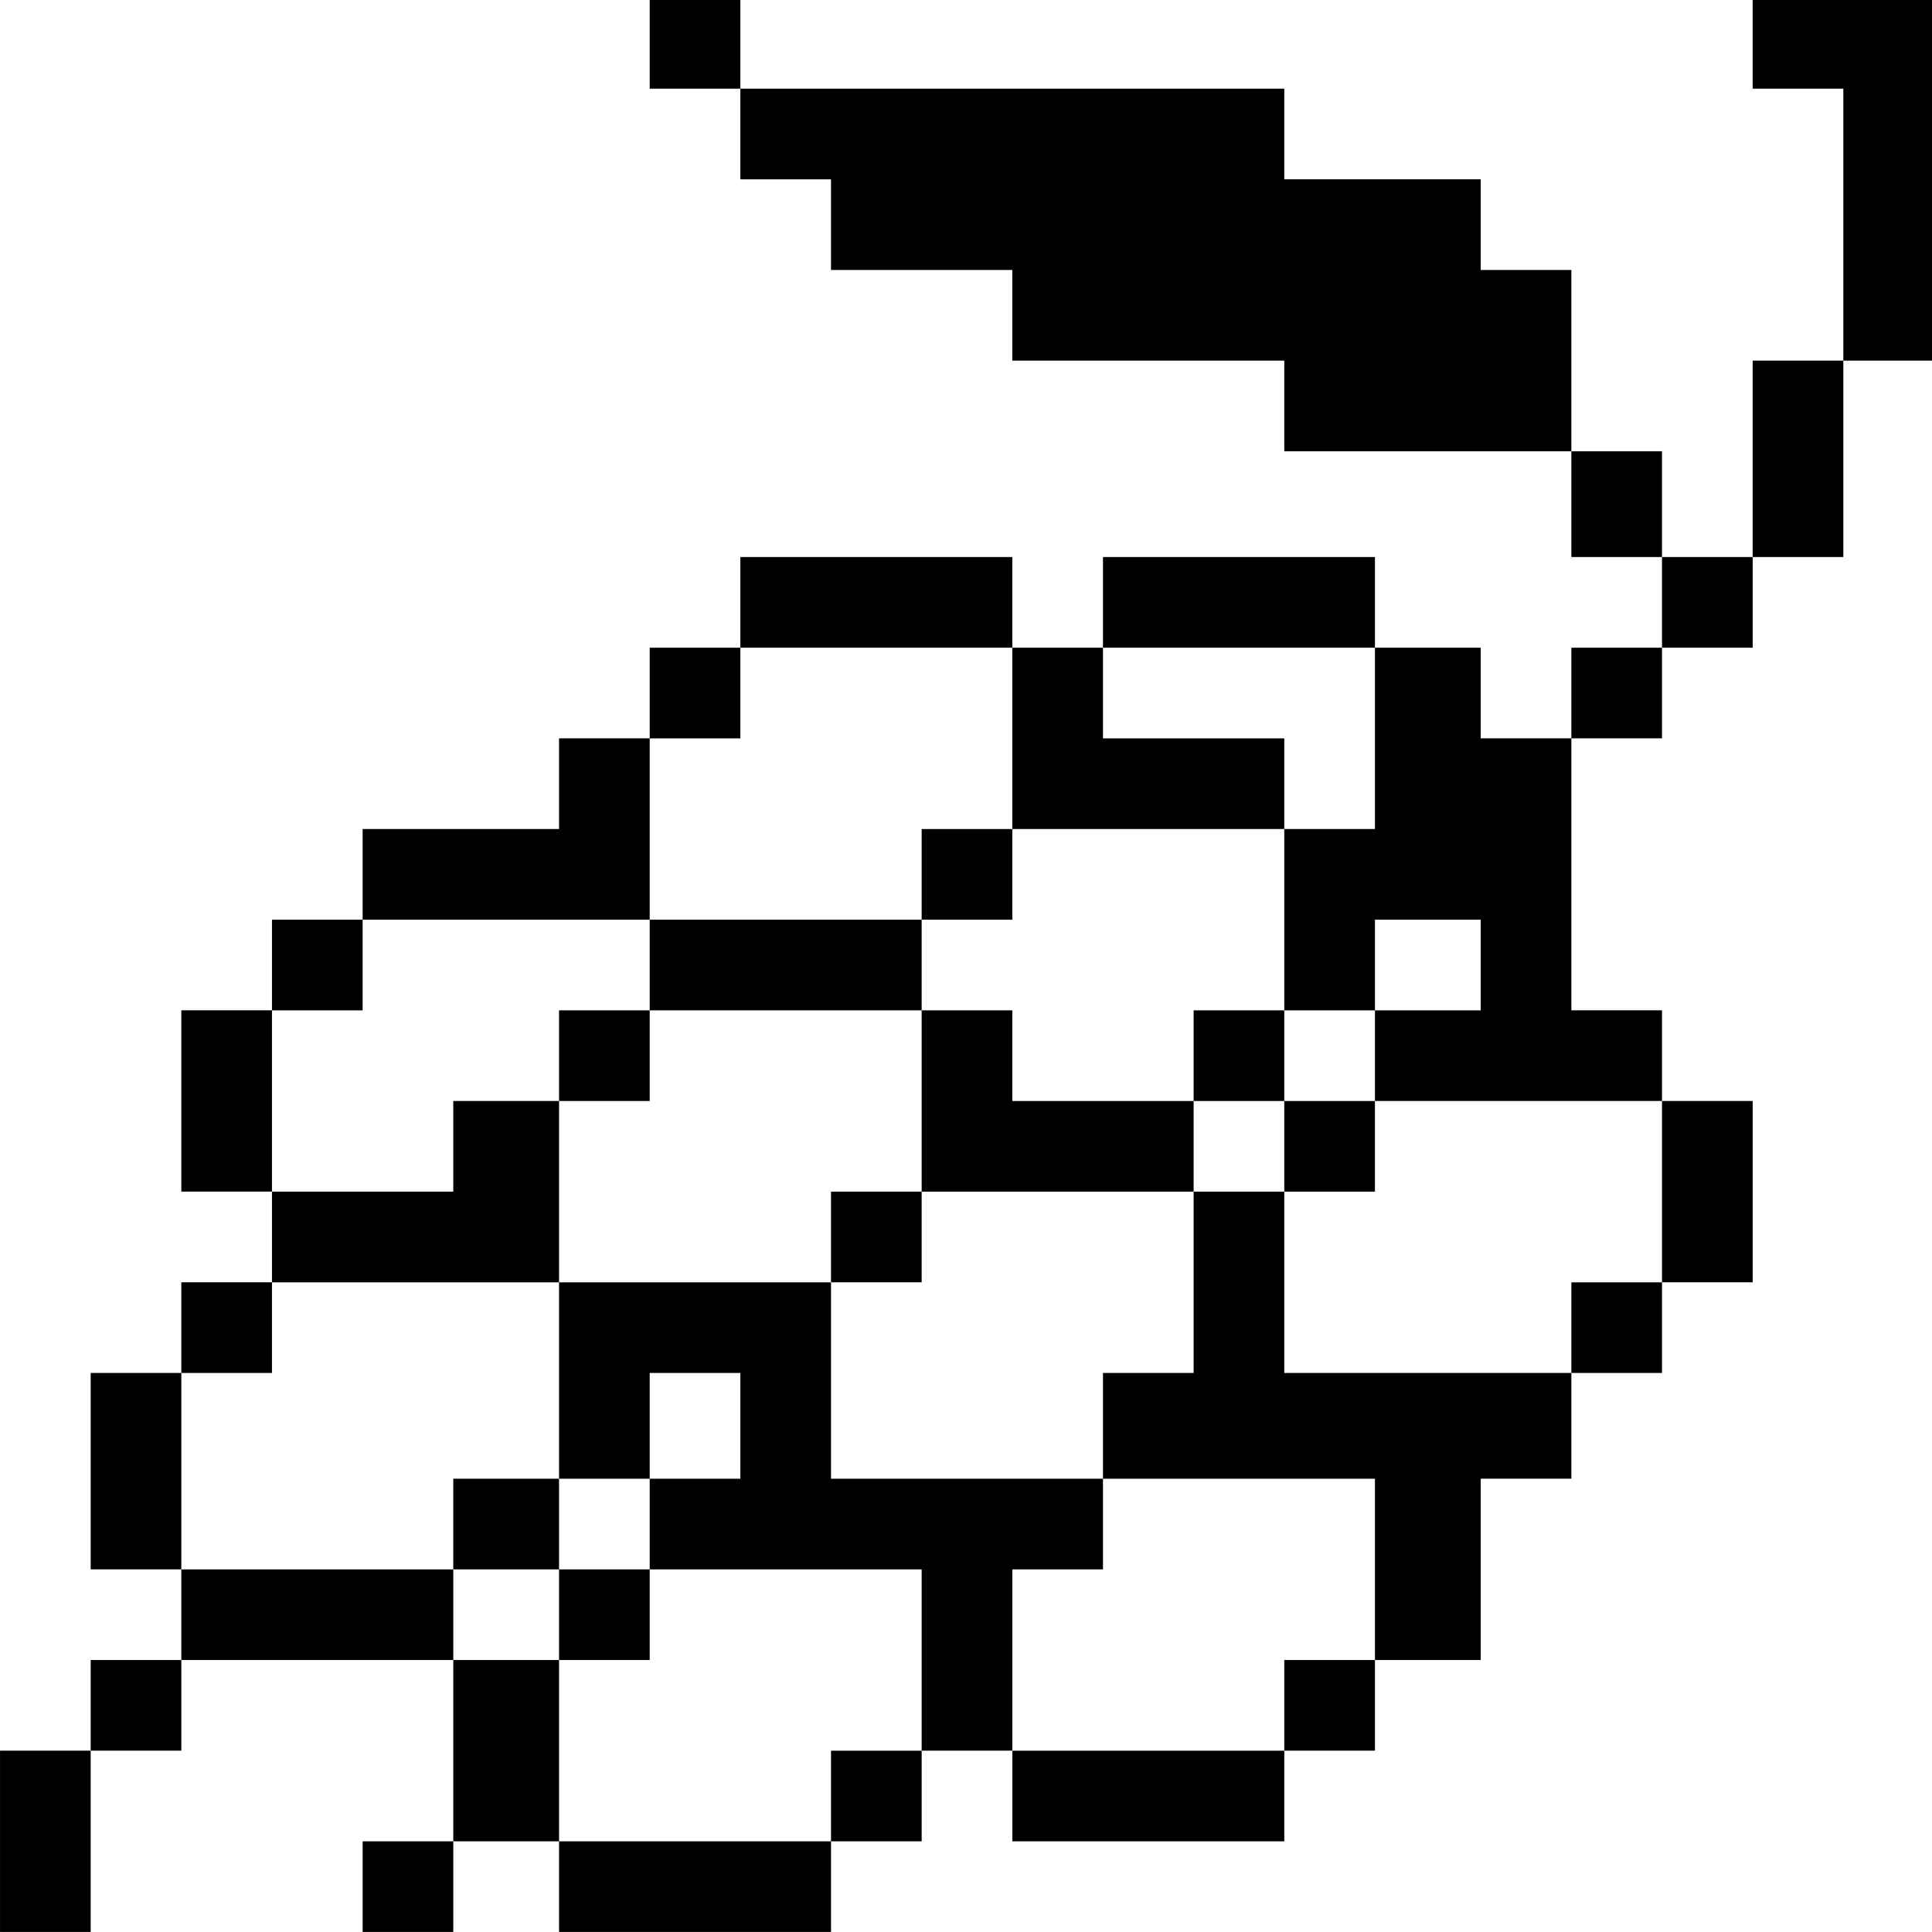 <?xml version="1.0" standalone="no"?>
<!DOCTYPE svg PUBLIC "-//W3C//DTD SVG 20010904//EN"
 "http://www.w3.org/TR/2001/REC-SVG-20010904/DTD/svg10.dtd">
<svg version="1.0" xmlns="http://www.w3.org/2000/svg"
 width="468pt" height="468pt" viewBox="0 0 468 468"
 preserveAspectRatio="xMidYMid meet">
<g transform="translate(0,468) scale(0.366,-0.366)"
fill="#000000" stroke="none">
<path d="M430 1250 l0 -30 30 0 30 0 0 -30 0 -30 30 0 30 0 0 -30 0 -30 60 0
60 0 0 -30 0 -30 90 0 90 0 0 -30 0 -30 95 0 95 0 0 -35 0 -35 30 0 30 0 0
-30 0 -30 -30 0 -30 0 0 -30 0 -30 -30 0 -30 0 0 30 0 30 -35 0 -35 0 0 30 0
30 -90 0 -90 0 0 -30 0 -30 -30 0 -30 0 0 30 0 30 -90 0 -90 0 0 -30 0 -30
-30 0 -30 0 0 -30 0 -30 -30 0 -30 0 0 -30 0 -30 -65 0 -65 0 0 -30 0 -30 -30
0 -30 0 0 -30 0 -30 -30 0 -30 0 0 -60 0 -60 30 0 30 0 0 -30 0 -30 -30 0 -30
0 0 -30 0 -30 -30 0 -30 0 0 -65 0 -65 30 0 30 0 0 -30 0 -30 -30 0 -30 0 0
-30 0 -30 -30 0 -30 0 0 -60 0 -60 30 0 30 0 0 60 0 60 30 0 30 0 0 30 0 30
90 0 90 0 0 -60 0 -60 -30 0 -30 0 0 -30 0 -30 30 0 30 0 0 30 0 30 35 0 35 0
0 -30 0 -30 90 0 90 0 0 30 0 30 30 0 30 0 0 30 0 30 30 0 30 0 0 -30 0 -30
90 0 90 0 0 30 0 30 30 0 30 0 0 30 0 30 35 0 35 0 0 60 0 60 30 0 30 0 0 35
0 35 30 0 30 0 0 30 0 30 30 0 30 0 0 60 0 60 -30 0 -30 0 0 30 0 30 -30 0
-30 0 0 90 0 90 30 0 30 0 0 30 0 30 30 0 30 0 0 30 0 30 30 0 30 0 0 65 0 65
30 0 30 0 0 120 0 120 -60 0 -60 0 0 -30 0 -30 30 0 30 0 0 -90 0 -90 -30 0
-30 0 0 -65 0 -65 -30 0 -30 0 0 35 0 35 -30 0 -30 0 0 60 0 60 -30 0 -30 0 0
30 0 30 -65 0 -65 0 0 30 0 30 -180 0 -180 0 0 30 0 30 -30 0 -30 0 0 -30z
m240 -460 l0 -60 90 0 90 0 0 30 0 30 -60 0 -60 0 0 30 0 30 90 0 90 0 0 -60
0 -60 -30 0 -30 0 0 -60 0 -60 30 0 30 0 0 30 0 30 35 0 35 0 0 -30 0 -30 -35
0 -35 0 0 -30 0 -30 95 0 95 0 0 -60 0 -60 -30 0 -30 0 0 -30 0 -30 -95 0 -95
0 0 60 0 60 -30 0 -30 0 0 -60 0 -60 -30 0 -30 0 0 -35 0 -35 90 0 90 0 0 -60
0 -60 -30 0 -30 0 0 -30 0 -30 -90 0 -90 0 0 60 0 60 30 0 30 0 0 30 0 30 -90
0 -90 0 0 65 0 65 -90 0 -90 0 0 -65 0 -65 30 0 30 0 0 35 0 35 30 0 30 0 0
-35 0 -35 -30 0 -30 0 0 -30 0 -30 90 0 90 0 0 -60 0 -60 -30 0 -30 0 0 -30 0
-30 -90 0 -90 0 0 60 0 60 -35 0 -35 0 0 30 0 30 -90 0 -90 0 0 65 0 65 30 0
30 0 0 30 0 30 95 0 95 0 0 60 0 60 -35 0 -35 0 0 -30 0 -30 -60 0 -60 0 0 60
0 60 30 0 30 0 0 30 0 30 95 0 95 0 0 60 0 60 30 0 30 0 0 30 0 30 90 0 90 0
0 -60z"/>
<path d="M610 700 l0 -30 -90 0 -90 0 0 -30 0 -30 -30 0 -30 0 0 -30 0 -30 30
0 30 0 0 30 0 30 90 0 90 0 0 -60 0 -60 -30 0 -30 0 0 -30 0 -30 30 0 30 0 0
30 0 30 90 0 90 0 0 30 0 30 30 0 30 0 0 -30 0 -30 30 0 30 0 0 30 0 30 -30 0
-30 0 0 30 0 30 -30 0 -30 0 0 -30 0 -30 -60 0 -60 0 0 30 0 30 -30 0 -30 0 0
30 0 30 30 0 30 0 0 30 0 30 -30 0 -30 0 0 -30z"/>
<path d="M300 270 l0 -30 35 0 35 0 0 -30 0 -30 30 0 30 0 0 30 0 30 -30 0
-30 0 0 30 0 30 -35 0 -35 0 0 -30z"/>
</g>
</svg>
